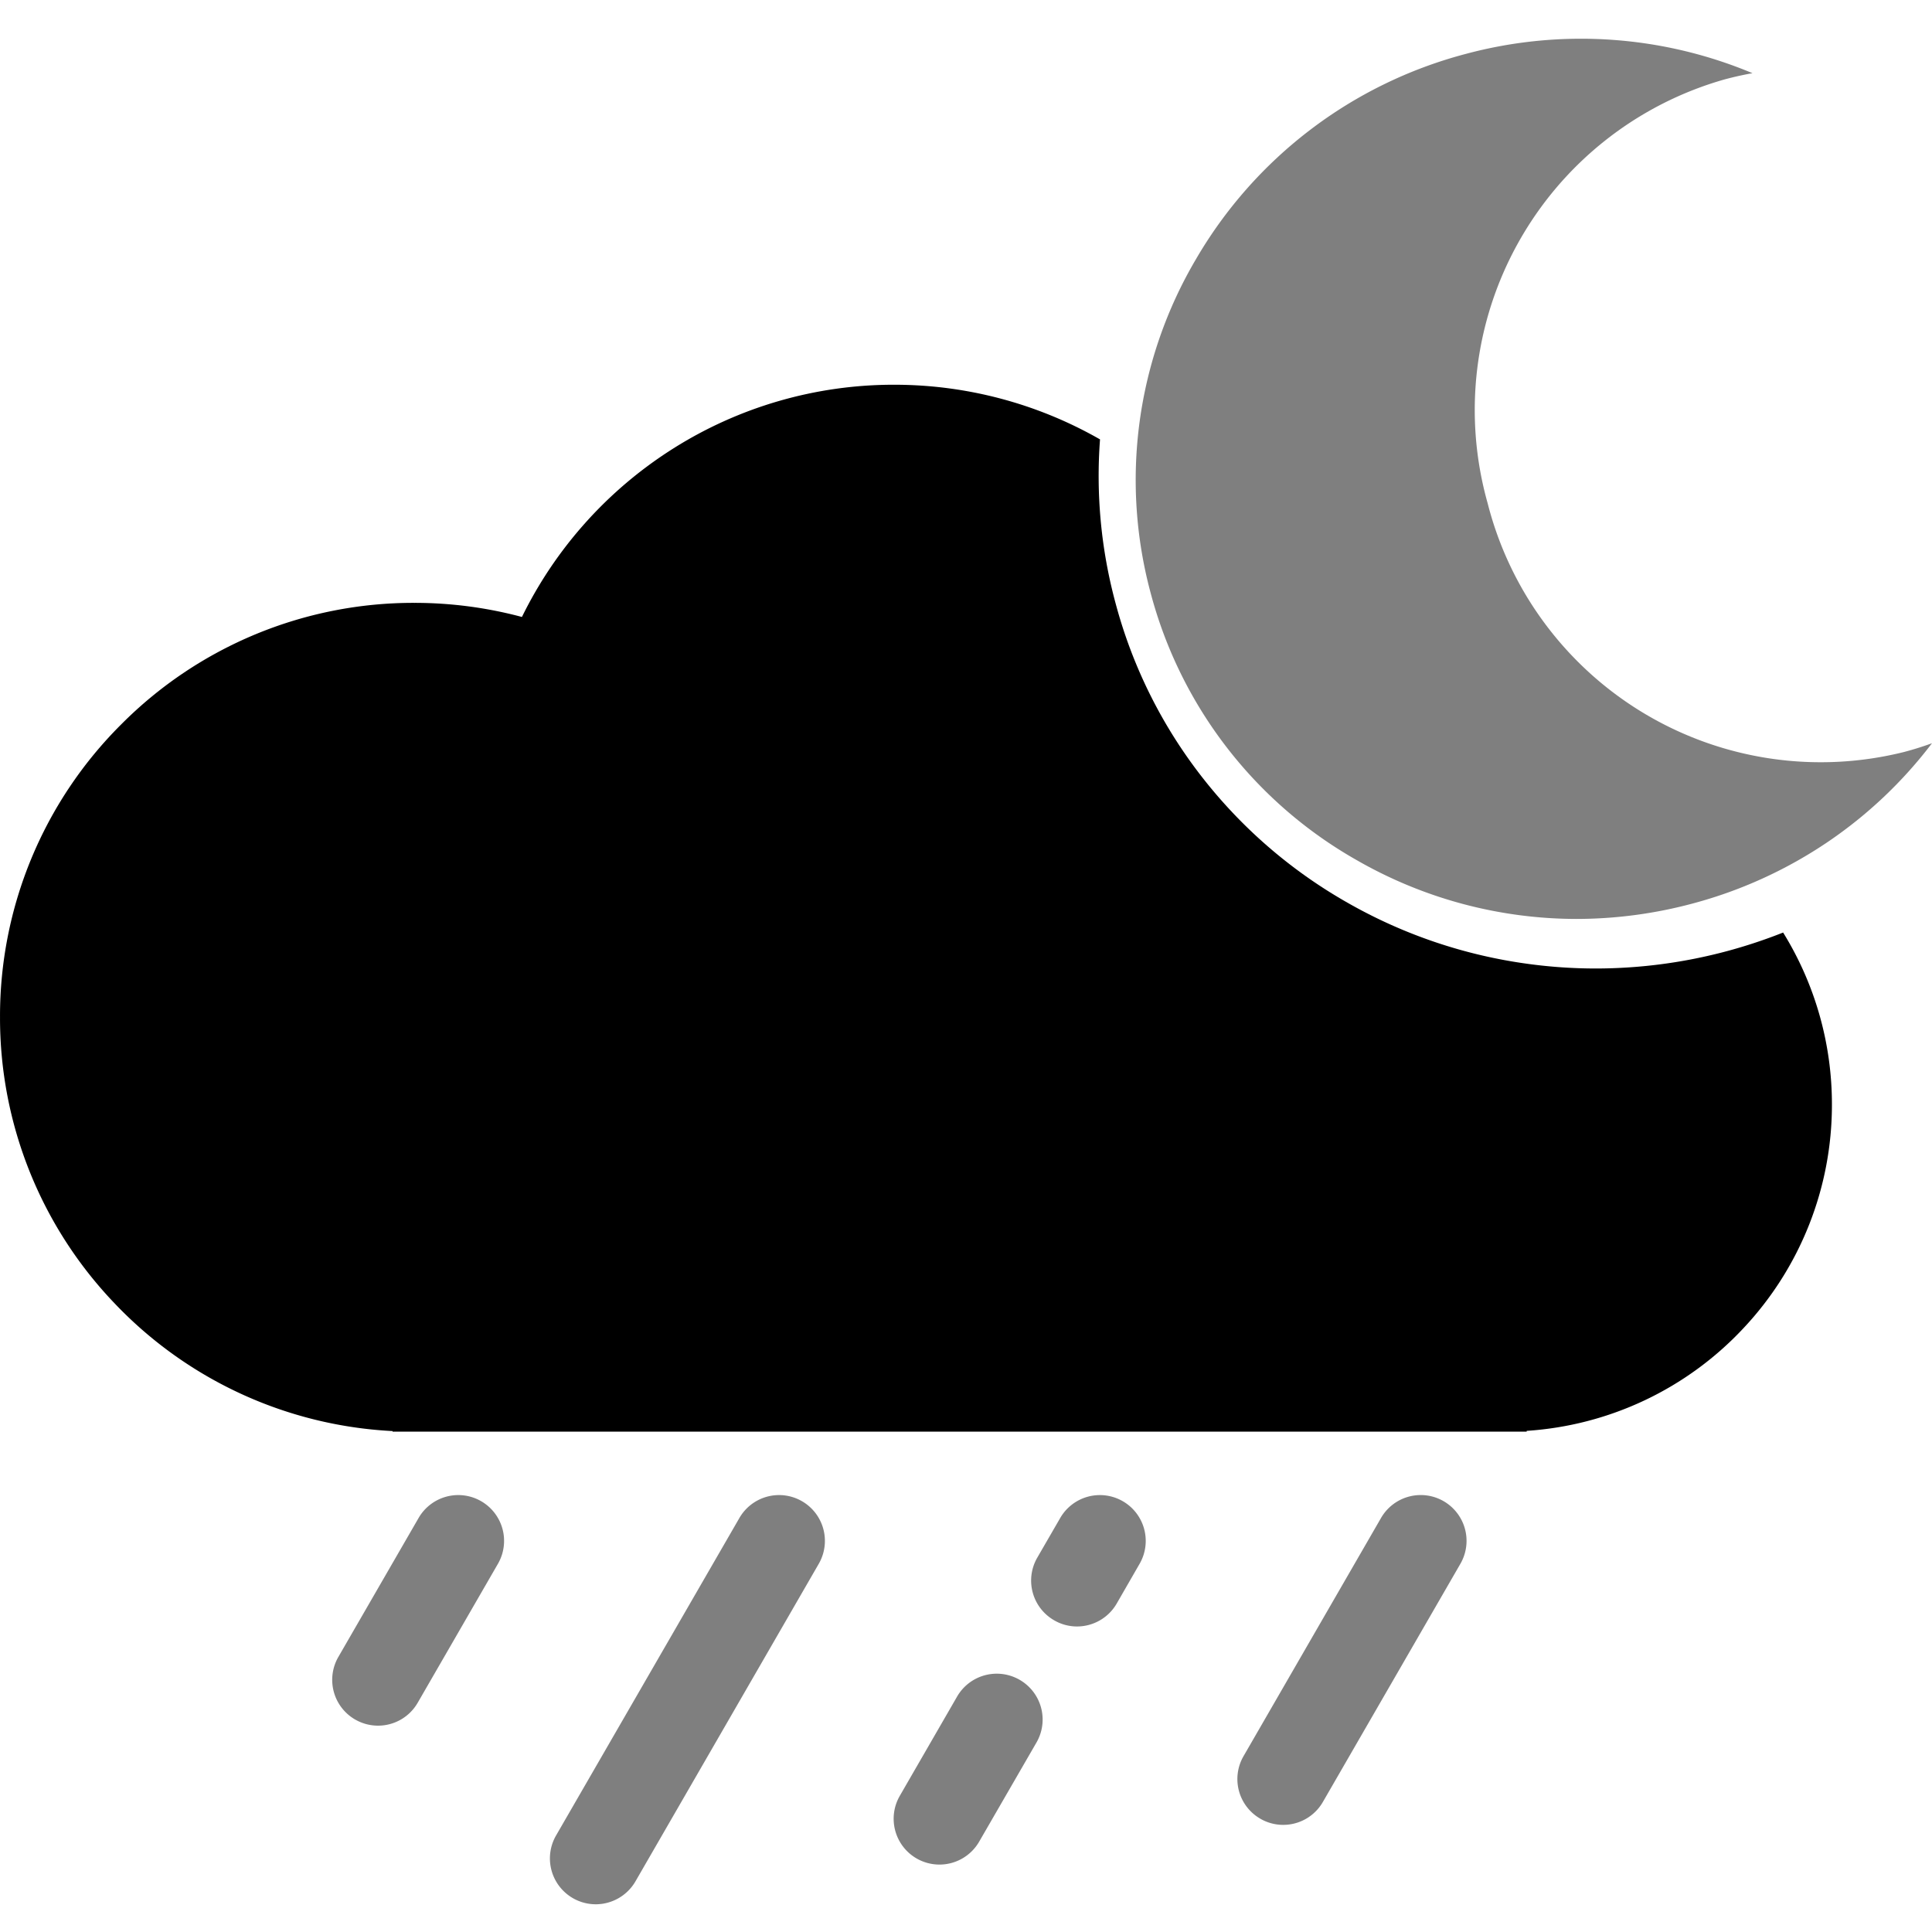 <svg xmlns="http://www.w3.org/2000/svg" xmlns:xlink="http://www.w3.org/1999/xlink" width="100" height="100" viewBox="0 0 100 100"><defs><clipPath id="b"><rect width="100" height="100"/></clipPath></defs><g id="a" clip-path="url(#b)"><path d="M-6720.981-469.3h-58.7v-.029a21.343,21.343,0,0,1-14.405-6.628A21.351,21.351,0,0,1-6800-490.752a21.3,21.3,0,0,1,6.282-15.164,21.314,21.314,0,0,1,15.169-6.281,21.49,21.49,0,0,1,5.563.73,21.5,21.5,0,0,1,7.77-8.68,21.376,21.376,0,0,1,11.5-3.34,21.443,21.443,0,0,1,10.652,2.829,25.231,25.231,0,0,0,.8,8.463,25.172,25.172,0,0,0,4.547,9.1,25.491,25.491,0,0,0,7.47,6.422,25.845,25.845,0,0,0,9.377,3.168,25.943,25.943,0,0,0,3.439.233h.033a26.253,26.253,0,0,0,6.791-.9,26.581,26.581,0,0,0,2.9-.961,16.884,16.884,0,0,1,2.526,8.9,16.872,16.872,0,0,1-4.592,11.593,16.855,16.855,0,0,1-11.208,5.3v.036Z" transform="translate(6800.001 543.401)"/><path d="M-6787.545-631.345a2.373,2.373,0,0,1-.87-3.241l9.49-16.435a2.37,2.37,0,0,1,3.24-.868,2.371,2.371,0,0,1,.867,3.241l-9.486,16.433a2.378,2.378,0,0,1-2.059,1.188A2.371,2.371,0,0,1-6787.545-631.345Zm17.789-2.055a2.373,2.373,0,0,1-.866-3.241l2.964-5.135a2.371,2.371,0,0,1,3.24-.868,2.372,2.372,0,0,1,.871,3.241l-2.968,5.135a2.372,2.372,0,0,1-2.057,1.186A2.376,2.376,0,0,1-6769.756-633.4Zm17.793-2.057a2.367,2.367,0,0,1-.868-3.237l7.117-12.328a2.371,2.371,0,0,1,3.241-.868,2.371,2.371,0,0,1,.866,3.241l-7.117,12.326a2.368,2.368,0,0,1-2.055,1.186A2.358,2.358,0,0,1-6751.963-635.456Zm-46.851-5.133a2.37,2.37,0,0,1-.868-3.241l4.152-7.19a2.37,2.37,0,0,1,3.24-.868,2.371,2.371,0,0,1,.866,3.241l-4.151,7.188a2.368,2.368,0,0,1-2.058,1.188A2.365,2.365,0,0,1-6798.813-640.59Zm36.178-5.137a2.371,2.371,0,0,1-.871-3.241l1.187-2.052a2.371,2.371,0,0,1,3.241-.868,2.371,2.371,0,0,1,.867,3.241l-1.184,2.055a2.373,2.373,0,0,1-2.057,1.186A2.35,2.35,0,0,1-6762.636-645.727Zm15.659-39.347a22.509,22.509,0,0,1-10.655-13.8,22.5,22.5,0,0,1,2.327-17.283,22.9,22.9,0,0,1,13.949-10.637,23,23,0,0,1,7.657-.733,22.93,22.93,0,0,1,7.211,1.723c-.479.085-.966.194-1.449.324a17.788,17.788,0,0,0-12.259,21.935,17.79,17.79,0,0,0,21.584,12.868c.476-.127.953-.277,1.415-.445a22.932,22.932,0,0,1-5.381,5.1,23.088,23.088,0,0,1-7,3.194,23.252,23.252,0,0,1-6.022.8A22.865,22.865,0,0,1-6746.977-685.074Z" transform="translate(6817.196 729.592)" opacity="0.5"/></g></svg>
